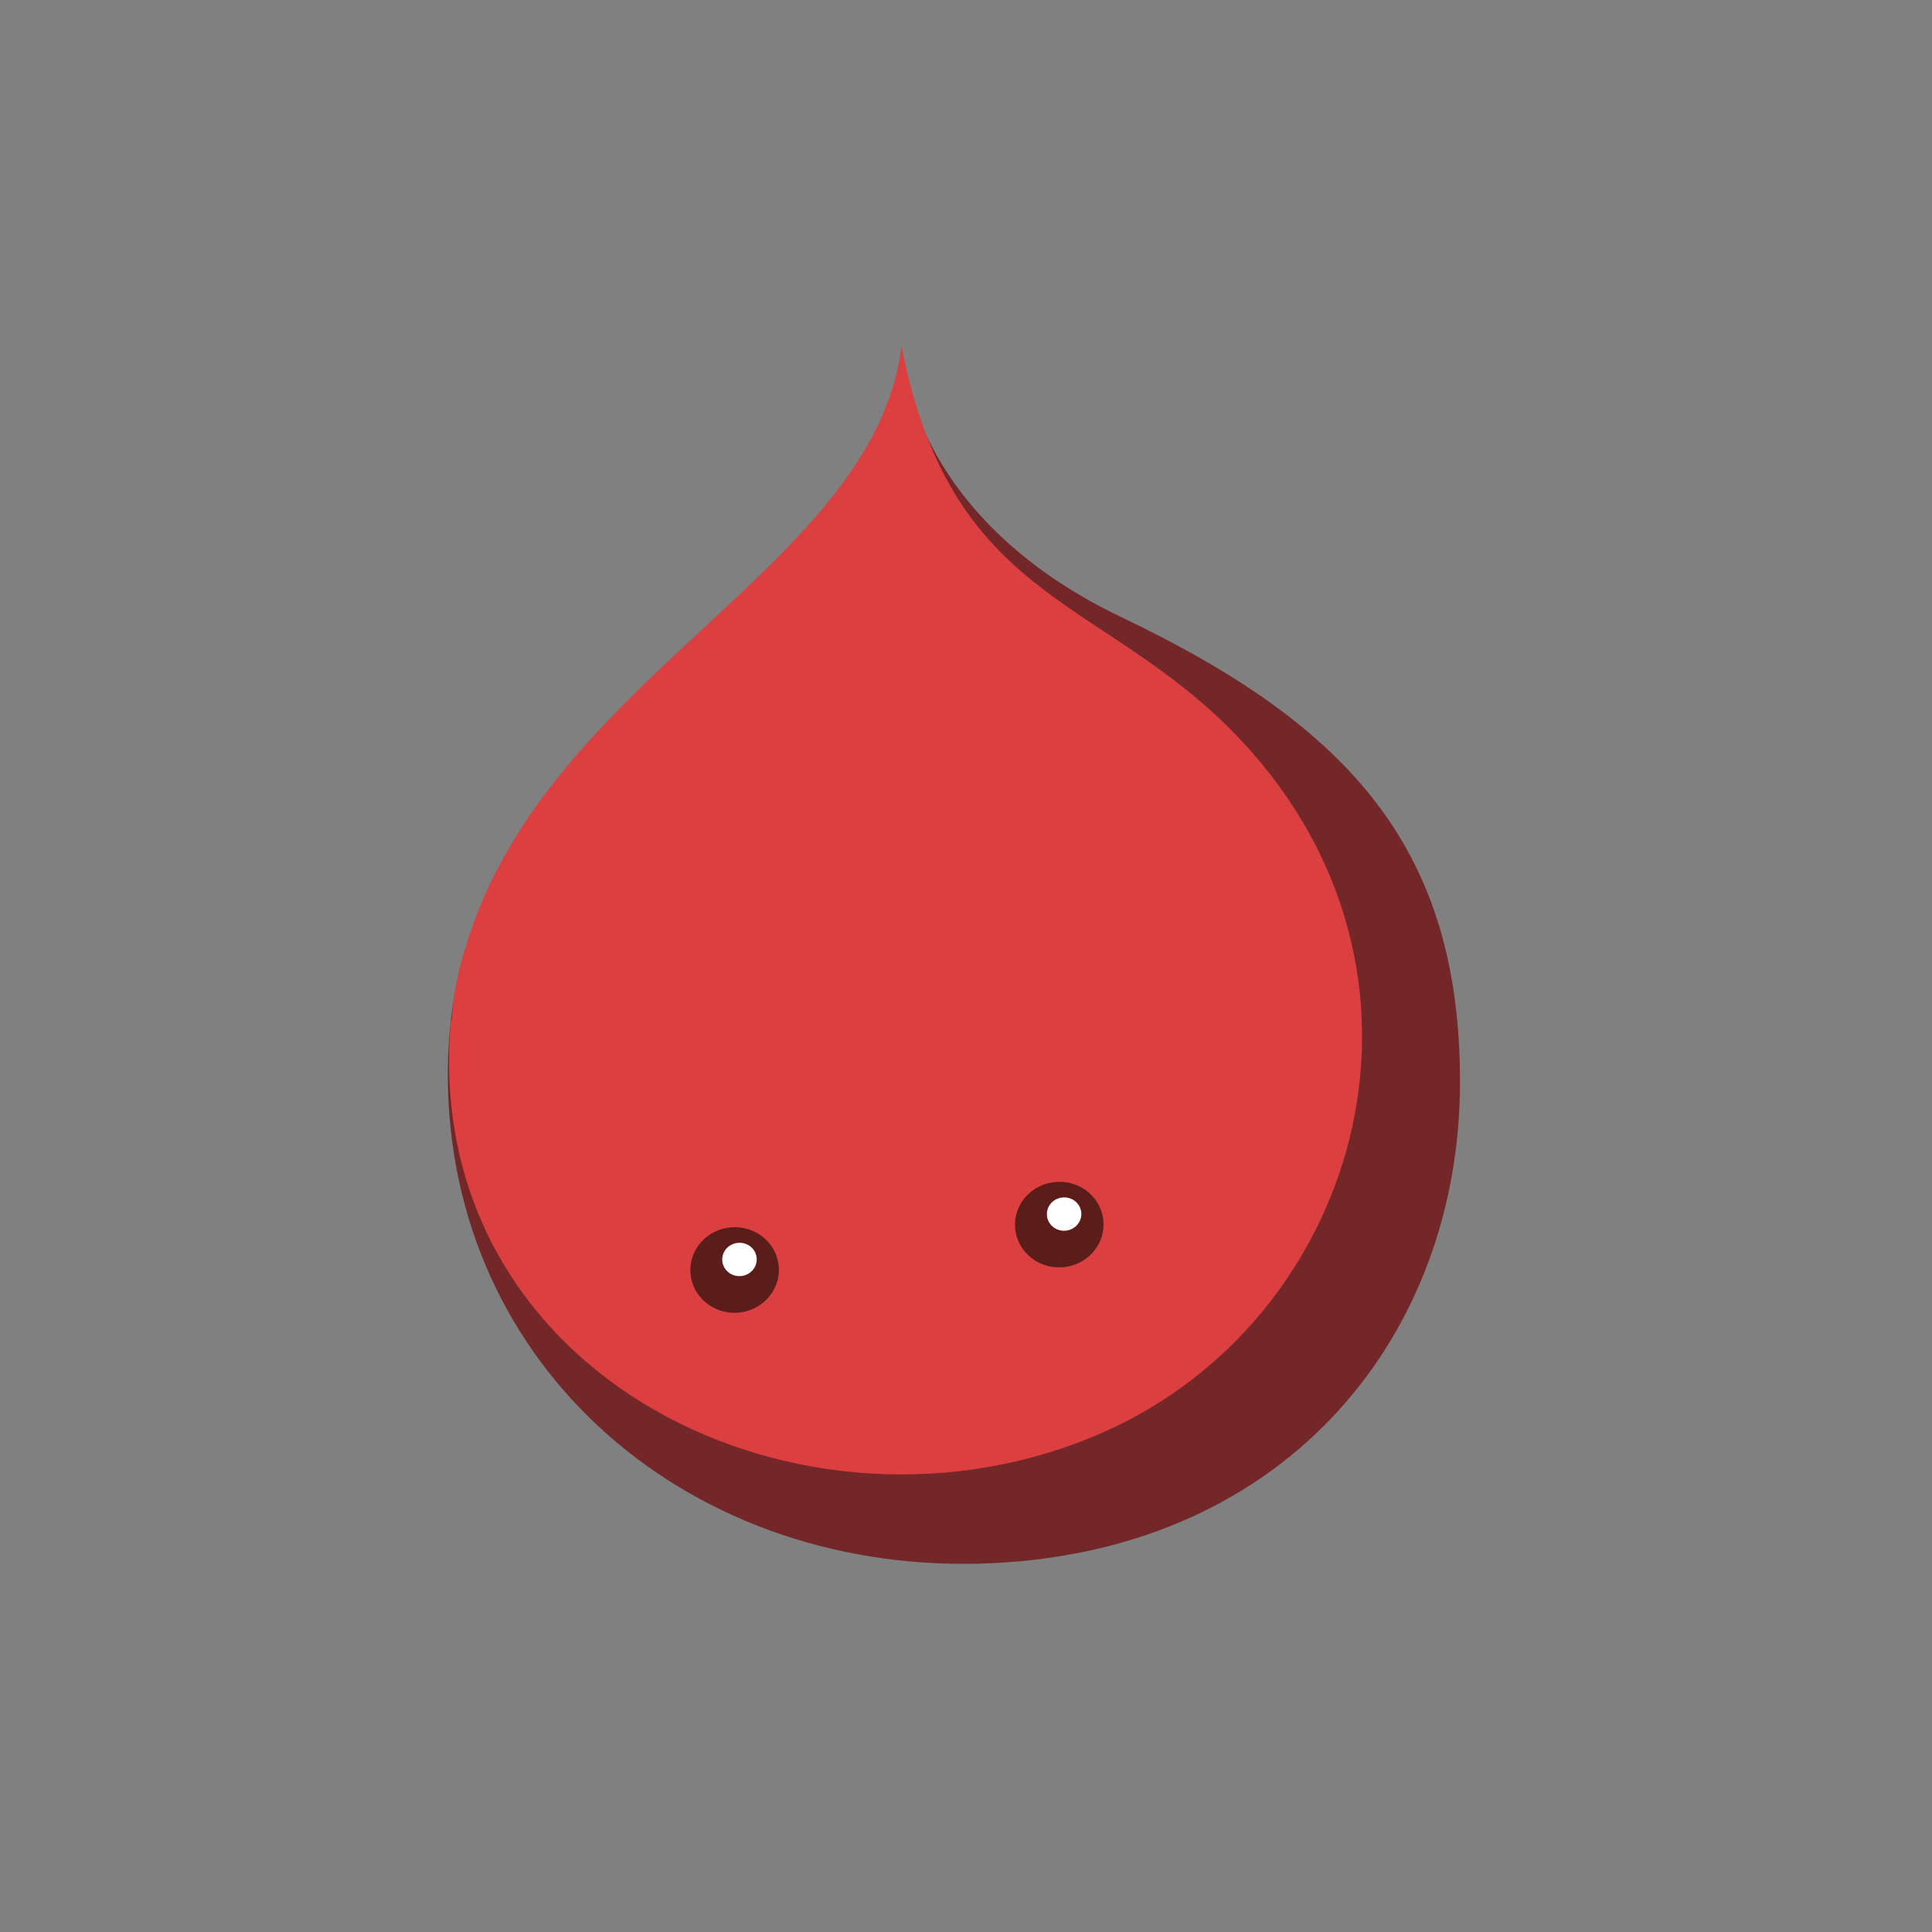 <?xml version="1.0" encoding="utf-8"?>
<!-- Generator: Adobe Illustrator 16.2.1, SVG Export Plug-In . SVG Version: 6.00 Build 0)  -->
<!DOCTYPE svg PUBLIC "-//W3C//DTD SVG 1.1//EN" "http://www.w3.org/Graphics/SVG/1.1/DTD/svg11.dtd">
<svg version="1.1" id="Layer_1" xmlns="http://www.w3.org/2000/svg" xmlns:xlink="http://www.w3.org/1999/xlink" x="0px" y="0px"
	 width="612px" height="612px" viewBox="0 0 612 612" enable-background="new 0 0 612 612" xml:space="preserve">
<rect x="0" y="0" width="612" height="612" fill="#808080" stroke="none"/>
<path fill="#732728" d="M355.35,195.567c-68.974-32.907-69.765-85.82-69.765-85.82c-0.047,2.878-0.271,5.668-0.625,8.405
	c0.761,12.263-40.816,124.088,1.416,150.063c56.009,34.47,45.859-10.222,39.483,49.422c-6.866,64.302,26.165,115.347-50.69,110.963
	c-73.657-4.204-128.623-58.463-127.744-128.203c-3.527,12.049-5.574,25.243-5.574,39.954c0,93.187,77.391,159.524,172.954,154.788
	c94.131-4.666,147.681-73.25,147.681-152.423C462.485,269.271,428.017,230.225,355.35,195.567z"/>
<path fill="#DC3F3F" d="M396.626,238.347c-43.96-50.029-94.461-44.113-111.041-128.6c-8.93,70.502-112.904,104.476-138.161,190.65
	c-2.477,7.532-3.869,15.182-4.359,22.826l-0.248,0.1c-9.962,112.97,112.438,172.058,206.751,130.34
	C429.45,418.338,461.837,312.583,396.626,238.347z"/>
<path fill="#5A1D1A" d="M246.704,401.493c0.437,7.479-5.503,13.896-13.23,14.339c-7.727,0.431-14.344-5.268-14.77-12.747
	c-0.424-7.473,5.492-13.896,13.23-14.326C239.673,388.316,246.291,394.014,246.704,401.493z"/>
<path fill="#FFFFFF" d="M239.697,398.645c0.177,2.913-2.153,5.414-5.155,5.586c-3.008,0.176-5.597-2.053-5.75-4.967
	c-0.177-2.914,2.141-5.409,5.137-5.58C236.954,393.513,239.543,395.73,239.697,398.645z"/>
<path fill="#5A1D1A" d="M349.552,387.119c0.425,7.479-5.509,13.891-13.241,14.339c-7.733,0.43-14.345-5.273-14.775-12.753
	c-0.425-7.473,5.503-13.89,13.241-14.32C342.51,373.937,349.121,379.64,349.552,387.119z"/>
<path fill="#FFFFFF" d="M342.539,384.271c0.152,2.913-2.147,5.414-5.161,5.586c-3.014,0.176-5.592-2.06-5.745-4.973
	c-0.177-2.914,2.141-5.403,5.144-5.574C339.784,379.139,342.362,381.356,342.539,384.271z"/>
</svg>
